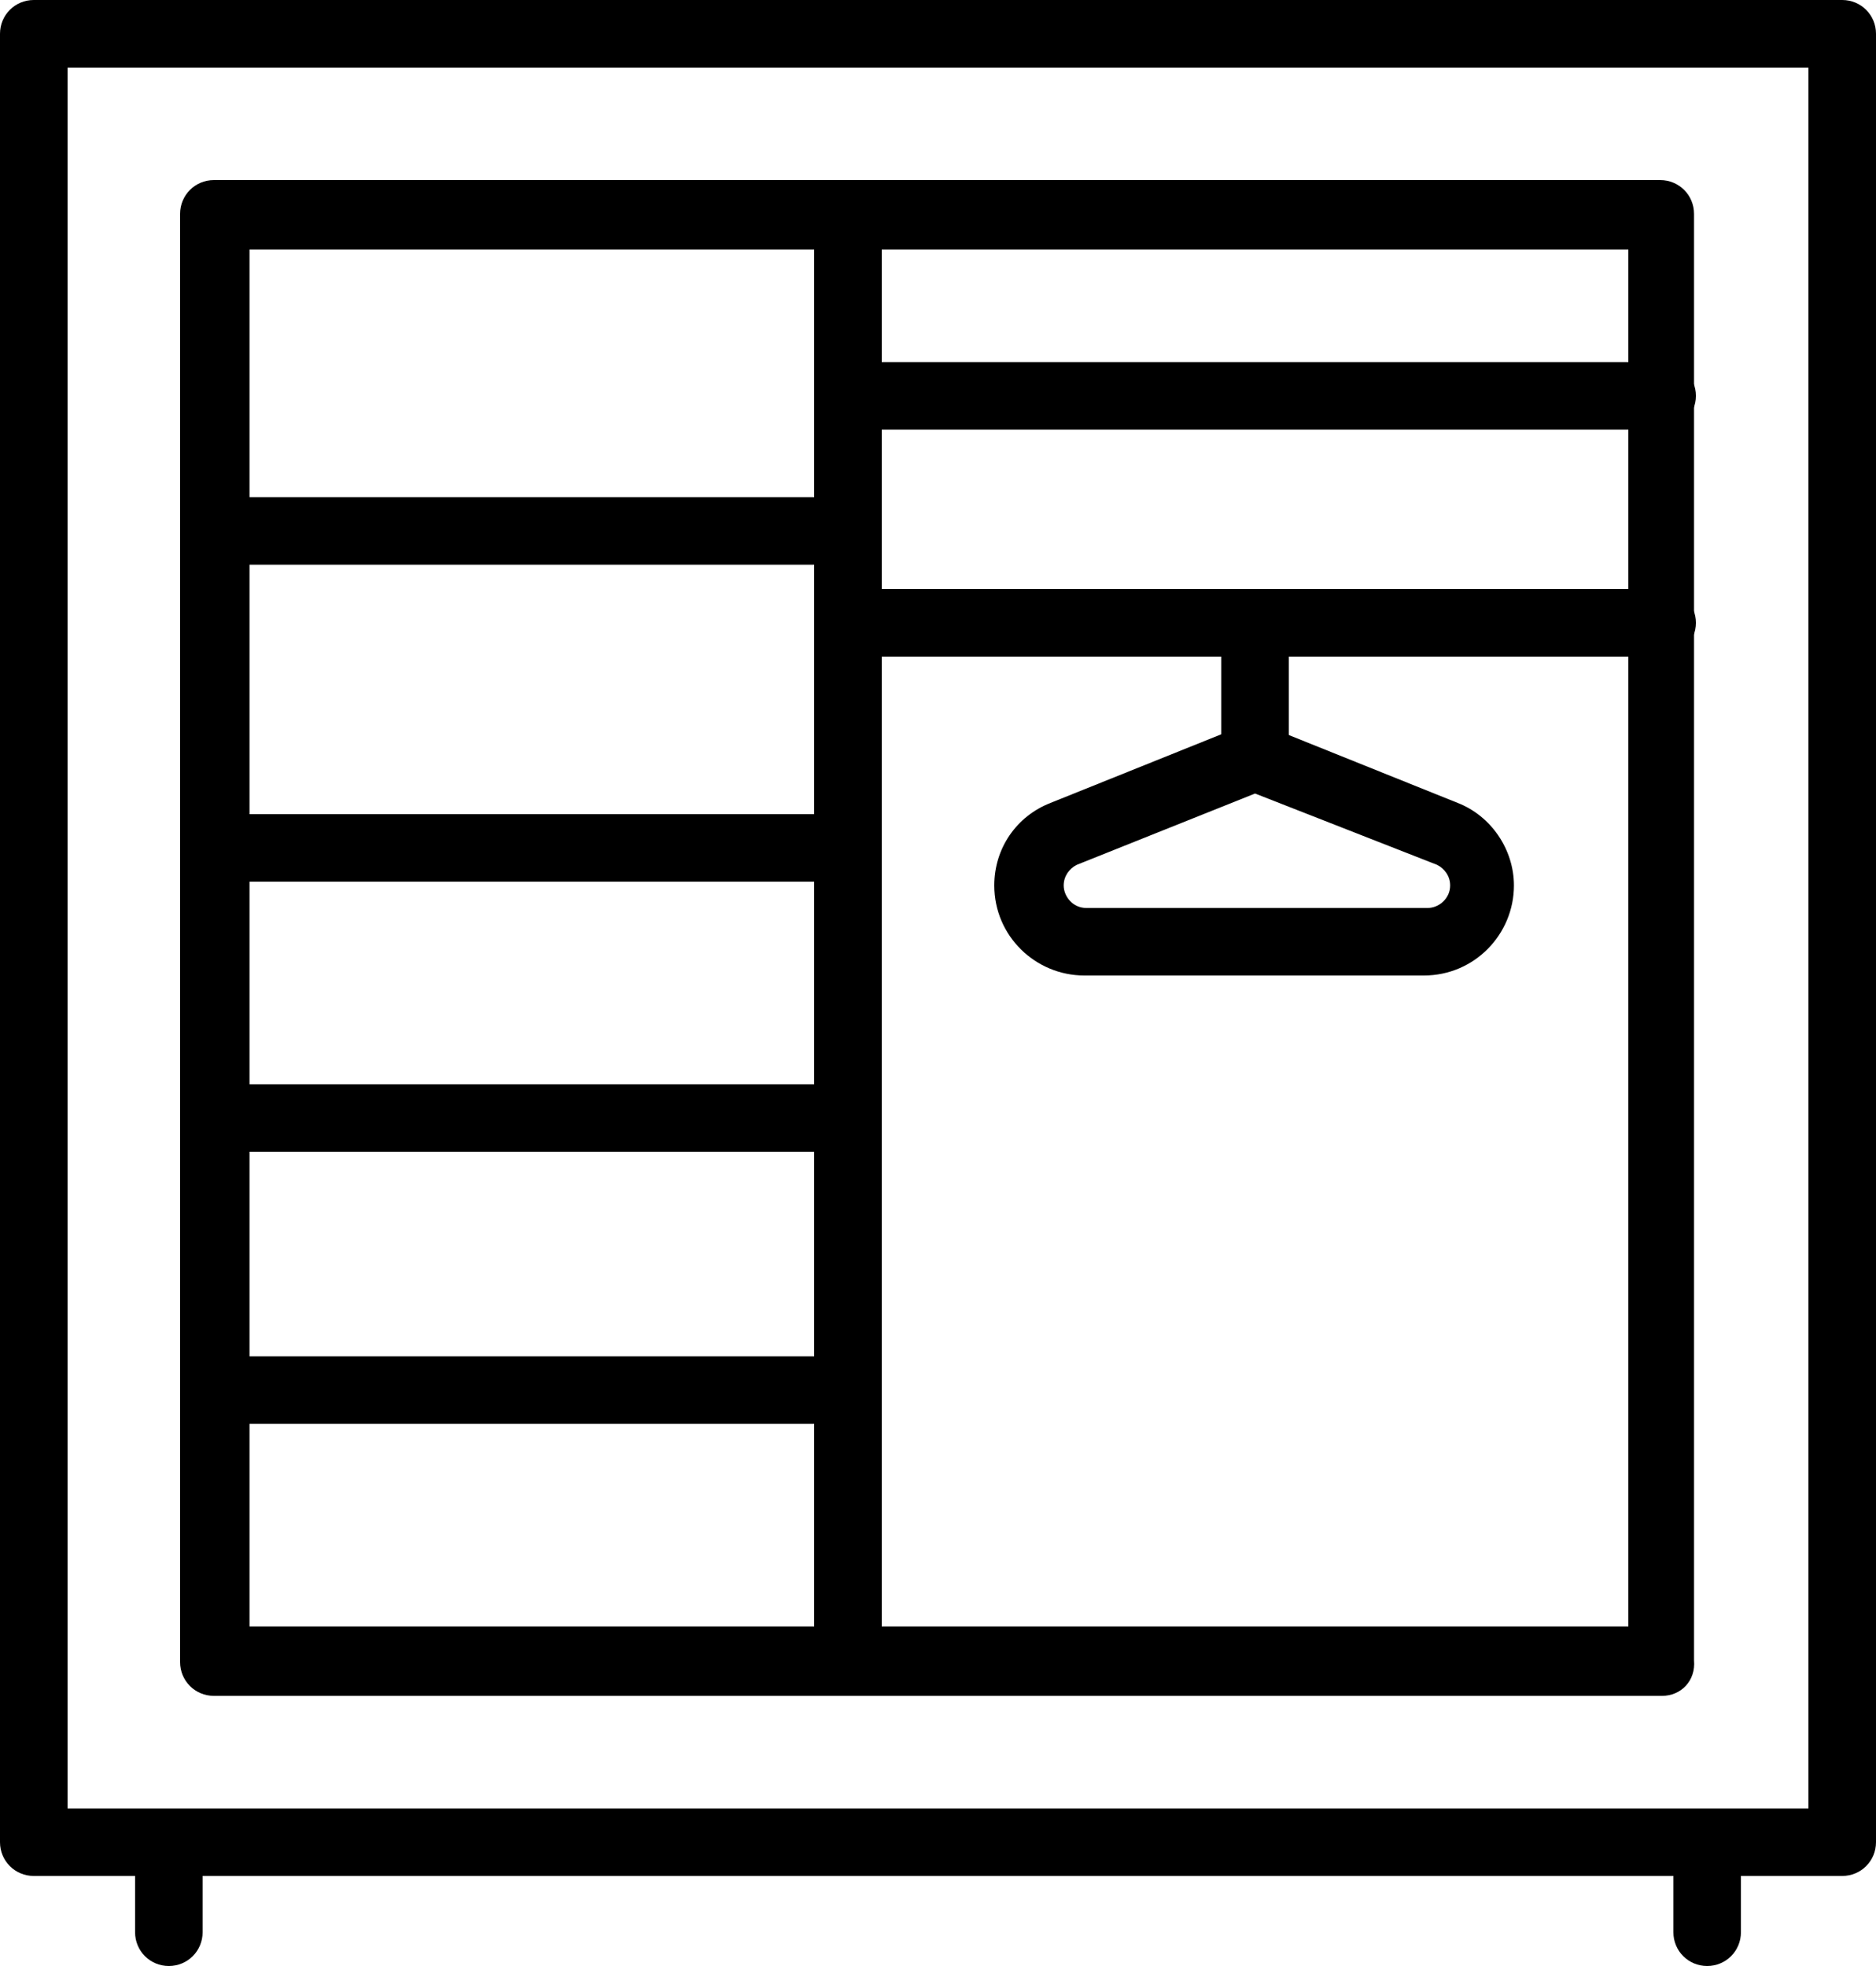 <?xml version="1.0" encoding="utf-8"?>
<!-- Generator: Adobe Illustrator 19.1.0, SVG Export Plug-In . SVG Version: 6.00 Build 0)  -->
<svg version="1.1" xmlns="http://www.w3.org/2000/svg" xmlns:xlink="http://www.w3.org/1999/xlink" x="0px" y="0px"
	 viewBox="0 0 100 104.8" style="enable-background:new 0 0 100 104.8;" xml:space="preserve">
<style type="text/css">
	.st0{fill:none;stroke:#666666;stroke-width:2;stroke-linecap:round;stroke-linejoin:round;stroke-miterlimit:10;}
</style>
<g id="Garden_1_">
</g>
<g id="note">
</g>
<g id="Hall">
</g>
<g id="Treehouse">
</g>
<g id="Tiny_House_x0A_">
</g>
<g id="Laundry">
</g>
<g id="Kitchen">
</g>
<g id="Gym">
</g>
<g id="Garden">
</g>
<g id="Garage">
</g>
<g id="Closet">
	<g>
		<g>
			<path d="M98.2,100H1.8c-1,0-1.8-0.8-1.8-1.8V1.8C0,0.8,0.8,0,1.8,0h96.4c1,0,1.8,0.8,1.8,1.8v96.4C100,99.2,99.2,100,98.2,100z
				 M3.6,96.4h92.8V3.6H3.6V96.4z"/>
		</g>
		<g>
			<path d="M88.6,90.4H11.4c-1,0-1.8-0.8-1.8-1.8V11.4c0-1,0.8-1.8,1.8-1.8h77.1c1,0,1.8,0.8,1.8,1.8v77.1
				C90.4,89.6,89.6,90.4,88.6,90.4z M13.3,86.7h73.5V13.3H13.3V86.7z"/>
		</g>
		<g>
			<path d="M45.2,90.4c-1,0-1.8-0.8-1.8-1.8V11.4c0-1,0.8-1.8,1.8-1.8c1,0,1.8,0.8,1.8,1.8v77.1C47,89.6,46.2,90.4,45.2,90.4z"/>
		</g>
		<g>
			<path d="M88.6,35h-42c-1,0-1.8-0.8-1.8-1.8s0.8-1.8,1.8-1.8h42c1,0,1.8,0.8,1.8,1.8S89.6,35,88.6,35z"/>
		</g>
		<g>
			<path d="M88.6,22.9h-42c-1,0-1.8-0.8-1.8-1.8s0.8-1.8,1.8-1.8h42c1,0,1.8,0.8,1.8,1.8S89.6,22.9,88.6,22.9z"/>
		</g>
		<g>
			<path d="M45.2,30.1H11.4c-1,0-1.8-0.8-1.8-1.8c0-1,0.8-1.8,1.8-1.8h33.7c1,0,1.8,0.8,1.8,1.8C47,29.3,46.2,30.1,45.2,30.1z"/>
		</g>
		<g>
			<path d="M45.2,47H11.4c-1,0-1.8-0.8-1.8-1.8s0.8-1.8,1.8-1.8h33.7c1,0,1.8,0.8,1.8,1.8S46.2,47,45.2,47z"/>
		</g>
		<g>
			<path d="M45.2,61.4H11.4c-1,0-1.8-0.8-1.8-1.8c0-1,0.8-1.8,1.8-1.8h33.7c1,0,1.8,0.8,1.8,1.8C47,60.6,46.2,61.4,45.2,61.4z"/>
		</g>
		<g>
			<path d="M45.2,75.9H11.4c-1,0-1.8-0.8-1.8-1.8s0.8-1.8,1.8-1.8h33.7c1,0,1.8,0.8,1.8,1.8S46.2,75.9,45.2,75.9z"/>
		</g>
		<g>
			<path d="M9,104.8c-1,0-1.8-0.8-1.8-1.8v-3.5c0-1,0.8-1.8,1.8-1.8s1.8,0.8,1.8,1.8v3.5C10.8,104,10,104.8,9,104.8z"/>
		</g>
		<g>
			<path d="M91,104.8c-1,0-1.8-0.8-1.8-1.8v-3.5c0-1,0.8-1.8,1.8-1.8c1,0,1.8,0.8,1.8,1.8v3.5C92.8,104,92,104.8,91,104.8z"/>
		</g>
		<g>
			<path d="M75.9,52H57.8c-2.6,0-4.8-2.1-4.8-4.8c0-2,1.2-3.7,3-4.4l10.2-4.1c0.4-0.2,0.9-0.2,1.3,0l10.2,4.1c1.8,0.7,3,2.5,3,4.4
				C80.7,49.8,78.6,52,75.9,52z M66.9,42.3l-9.5,3.8c-0.4,0.2-0.7,0.6-0.7,1.1c0,0.6,0.5,1.2,1.2,1.2h18.2c0.6,0,1.2-0.5,1.2-1.2
				c0-0.5-0.3-0.9-0.7-1.1l0,0L66.9,42.3z"/>
		</g>
		<g>
			<path d="M66.9,42.2c-1,0-1.8-0.8-1.8-1.8v-7.2c0-1,0.8-1.8,1.8-1.8s1.8,0.8,1.8,1.8v7.2C68.7,41.4,67.9,42.2,66.9,42.2z"/>
		</g>
	</g>
</g>
<g id="Staircase">
</g>
<g id="Pool">
</g>
<g id="Playground">
</g>
<g id="Nursery">
</g>
<g id="Entry">
</g>
<g id="Porch">
</g>
<g id="Cabin">
</g>
<g id="Basement">
</g>
<g id="Barn">
</g>
</svg>
